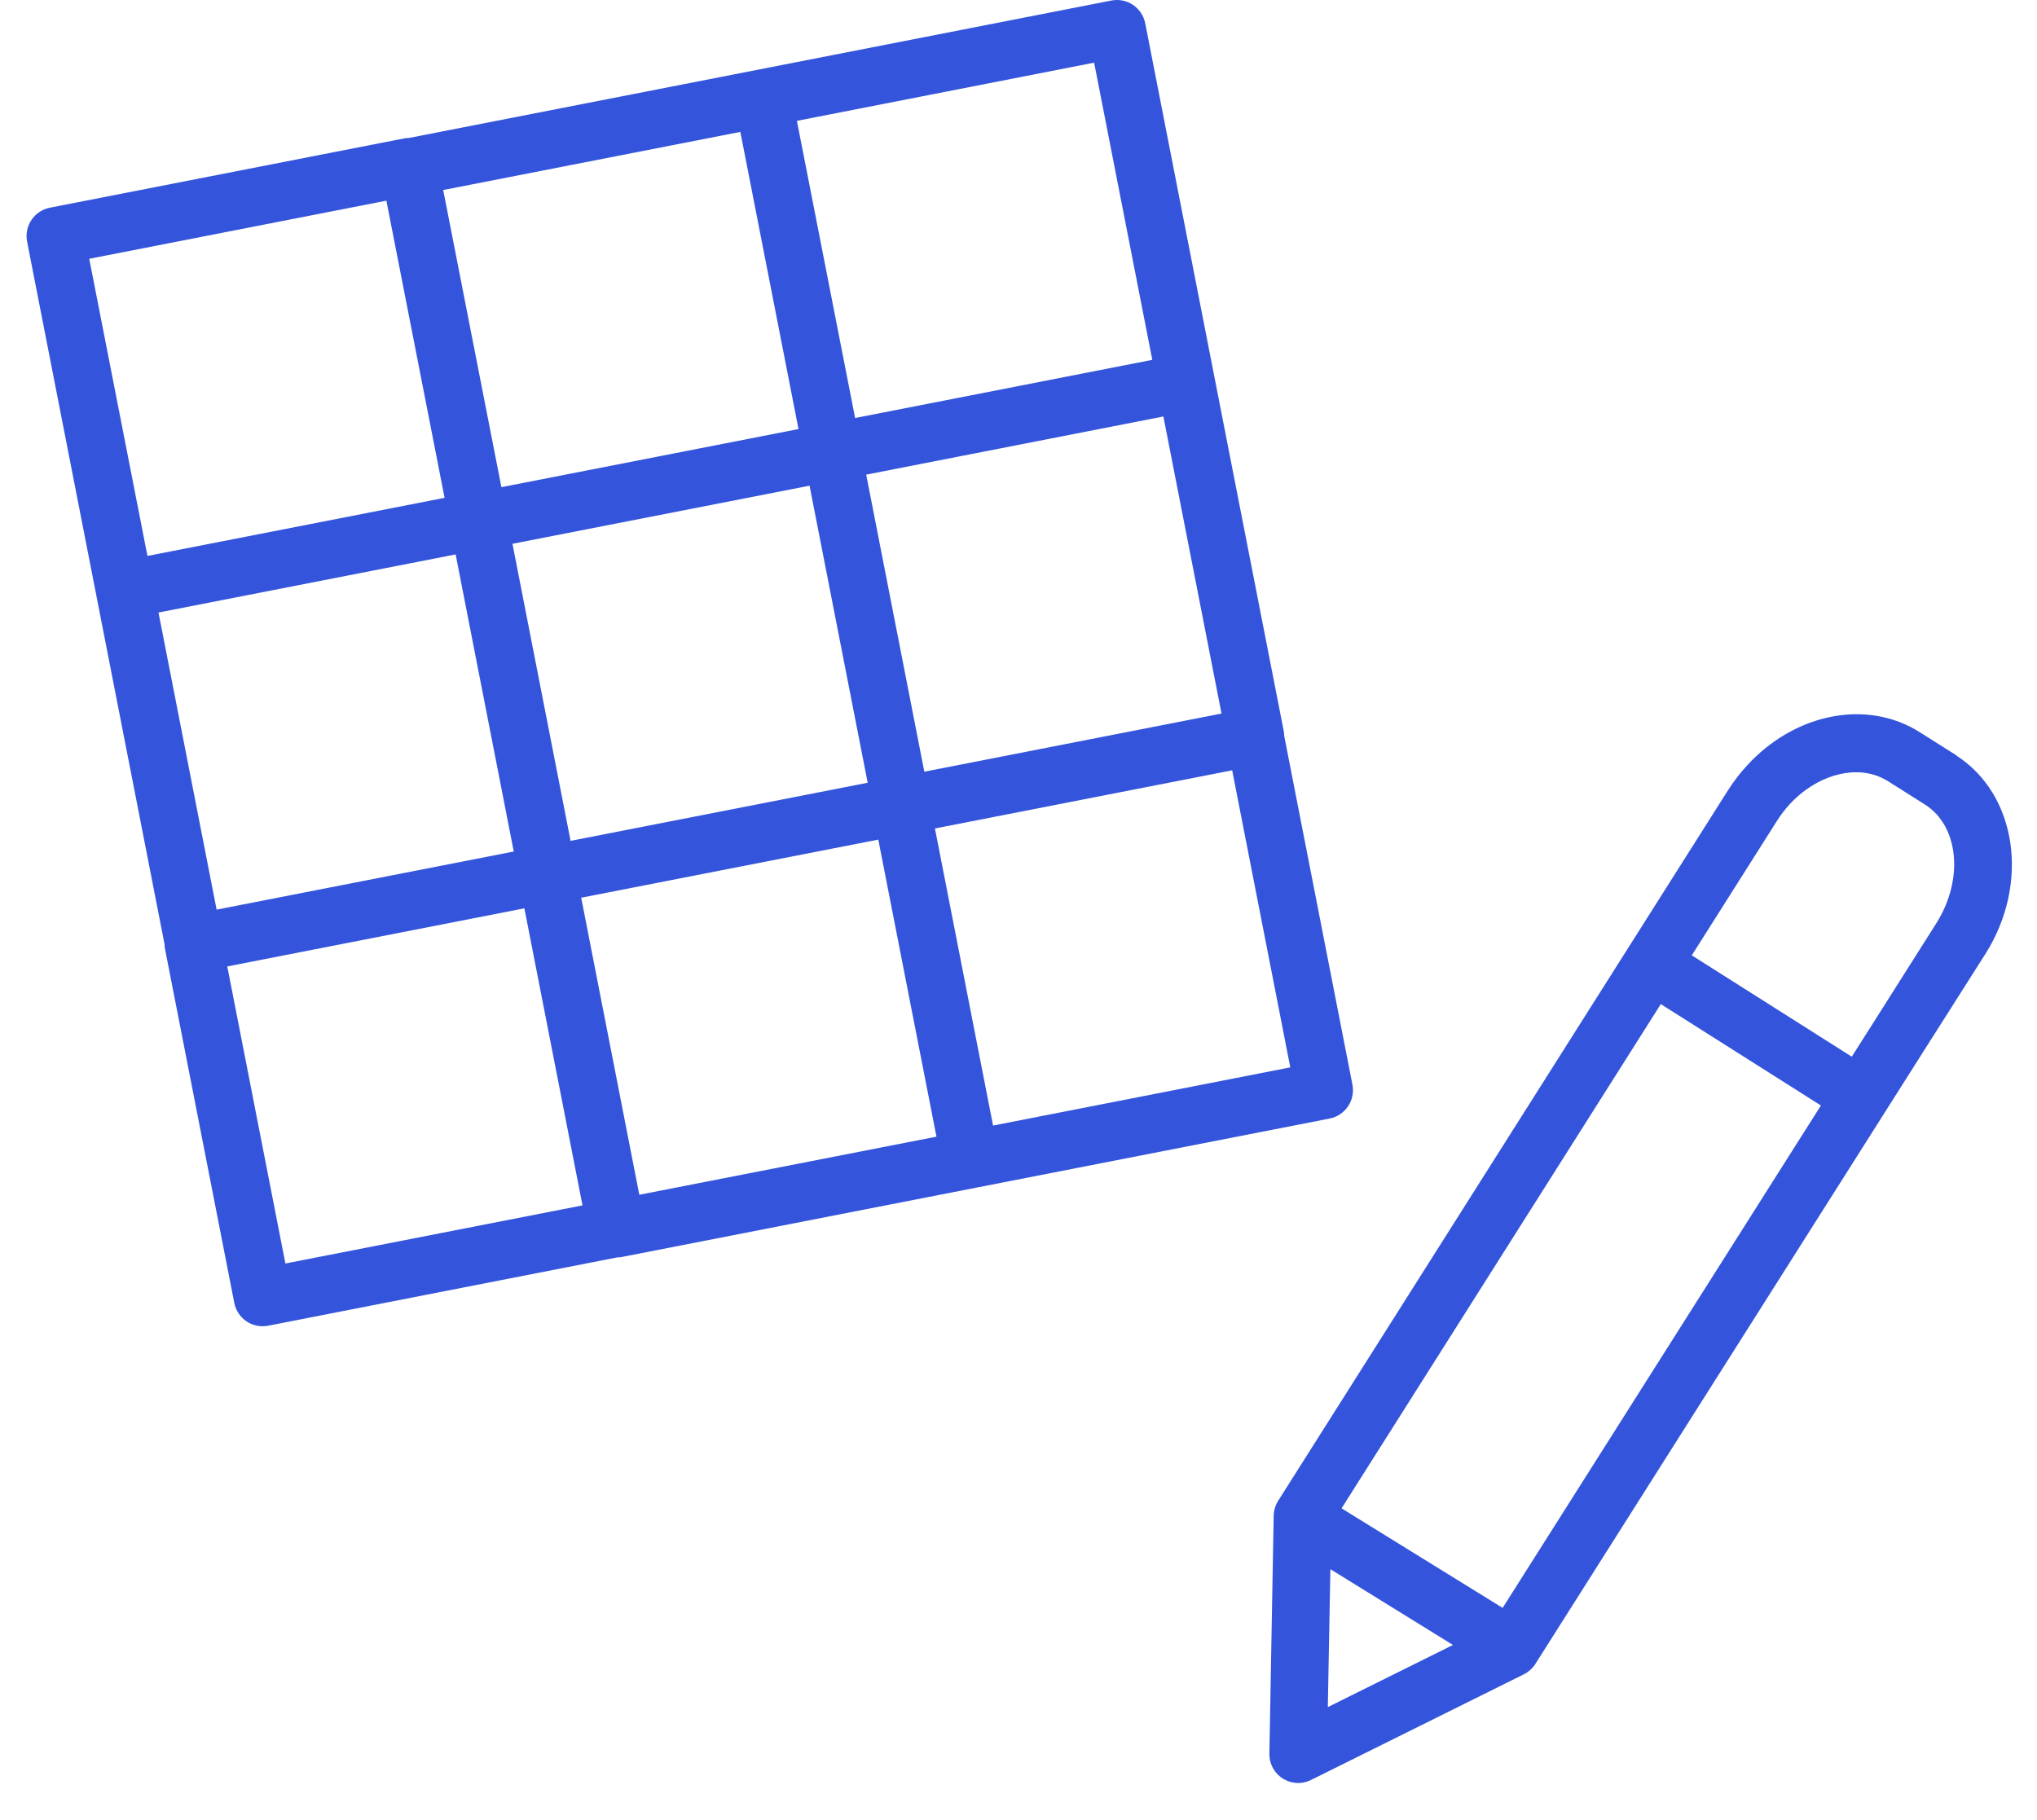 <svg width="47" height="42" viewBox="0 0 47 42" fill="none" xmlns="http://www.w3.org/2000/svg">
<g clip-path="url(#clip0_2467_20767)">
<path d="M31.205 25.031L29.631 16.983C29.631 16.944 29.627 16.905 29.619 16.866L28.021 8.702L26.424 0.538C26.39 0.365 26.289 0.212 26.142 0.113C25.996 0.014 25.816 -0.021 25.643 0.012L17.479 1.61L9.432 3.184C9.393 3.184 9.355 3.188 9.315 3.196L1.15 4.793C0.79 4.864 0.555 5.214 0.625 5.574L2.222 13.738L3.796 21.786C3.796 21.825 3.8 21.864 3.808 21.902L5.406 30.067C5.44 30.24 5.541 30.393 5.687 30.492C5.798 30.566 5.927 30.605 6.059 30.605C6.101 30.605 6.144 30.6 6.186 30.593L14.233 29.018C14.272 29.018 14.312 29.014 14.351 29.006L22.515 27.409L30.679 25.812C31.04 25.741 31.275 25.391 31.205 25.031ZM18.679 11.208L20.02 18.063L13.165 19.404L11.824 12.549L18.679 11.208ZM17.082 3.044L18.424 9.901L11.569 11.242L10.226 4.385L17.082 3.044ZM21.327 17.808L19.986 10.953L26.843 9.611L28.184 16.466L21.327 17.808ZM25.245 1.446L26.587 8.304L19.73 9.646L18.387 2.789L25.245 1.446ZM8.915 4.63L10.258 11.488L3.402 12.829L2.059 5.972L8.914 4.631L8.915 4.63ZM10.513 12.794L11.854 19.65L4.998 20.991L3.657 14.135L10.513 12.794ZM5.244 22.302L12.099 20.961L13.44 27.816L6.585 29.157L5.244 22.302ZM14.751 27.571L13.41 20.716L20.265 19.375L21.607 26.23L14.751 27.571ZM22.913 25.974L21.572 19.118L28.43 17.776L29.771 24.631L22.913 25.974Z" fill="#3455DB"/>
<path d="M45.139 17.43L44.298 16.899C43.685 16.508 42.929 16.386 42.173 16.557C41.482 16.712 40.837 17.097 40.329 17.644C40.157 17.827 40.001 18.029 39.863 18.248L29.492 34.632C29.426 34.735 29.391 34.853 29.388 34.975L29.289 40.453V40.466C29.289 40.473 29.289 40.48 29.289 40.487C29.291 40.654 29.354 40.812 29.465 40.932C29.504 40.973 29.548 41.011 29.597 41.042C29.645 41.072 29.696 41.094 29.748 41.112C29.756 41.114 29.762 41.117 29.769 41.12C29.777 41.122 29.784 41.123 29.792 41.125C29.844 41.139 29.899 41.146 29.952 41.146C30.053 41.146 30.155 41.123 30.248 41.076L35.162 38.636C35.192 38.622 35.221 38.604 35.248 38.584C35.257 38.577 35.264 38.571 35.273 38.564C35.291 38.551 35.309 38.536 35.324 38.521C35.333 38.512 35.342 38.503 35.351 38.494C35.365 38.478 35.379 38.463 35.392 38.446C35.4 38.436 35.407 38.426 35.414 38.415C35.418 38.409 35.424 38.403 35.427 38.396L44.368 24.282L45.809 22.014C46.838 20.389 46.539 18.335 45.137 17.434L45.139 17.43ZM34.67 37.104L30.954 34.807L38.32 23.171L42.014 25.511L34.67 37.105V37.104ZM33.524 37.96L30.637 39.394L30.696 36.211L33.524 37.96ZM42.725 24.384L39.035 22.046L40.998 18.946C41.087 18.805 41.187 18.675 41.296 18.556C41.346 18.502 41.397 18.452 41.451 18.403C41.466 18.388 41.483 18.375 41.498 18.361C41.532 18.332 41.566 18.303 41.602 18.276C41.637 18.249 41.672 18.222 41.709 18.198C41.727 18.186 41.746 18.173 41.763 18.161C41.818 18.126 41.872 18.092 41.929 18.062C41.931 18.062 41.932 18.06 41.934 18.059C42.101 17.97 42.275 17.904 42.453 17.864C42.741 17.799 43.169 17.776 43.574 18.035L44.415 18.566C45.2 19.065 45.316 20.296 44.675 21.309L43.249 23.561L42.725 24.386V24.384Z" fill="#3455DB"/>
</g>
<defs>
<clipPath id="clip0_2467_20767">
<rect width="46.286" height="42" fill="white" transform="translate(0.612)"/>
</clipPath>
</defs>
</svg>
